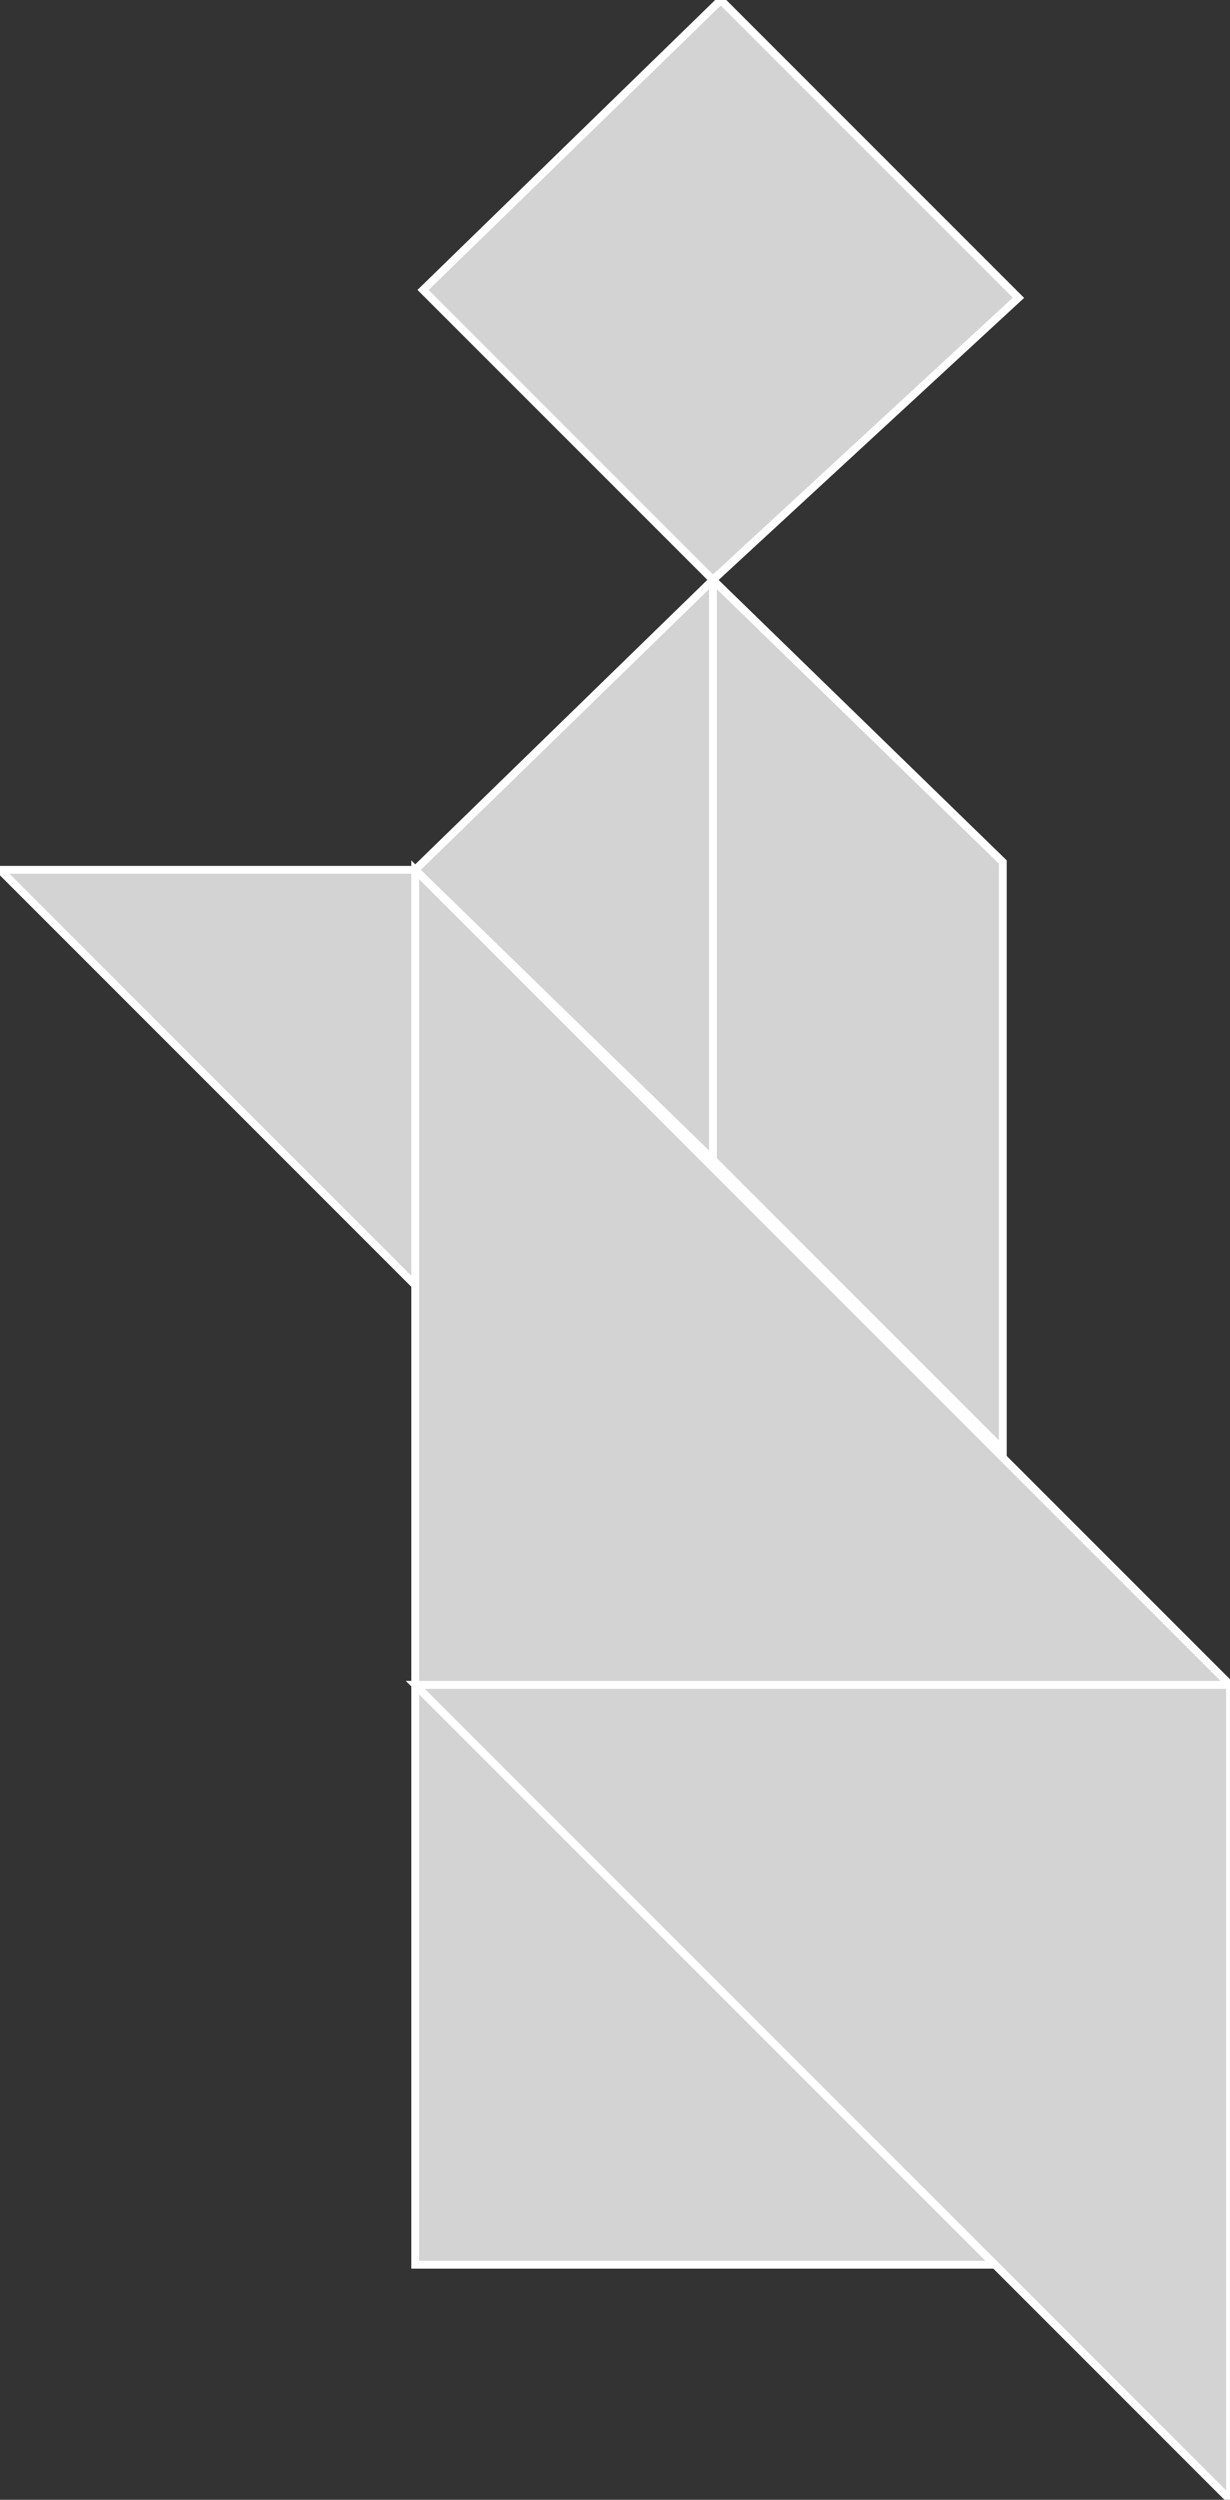 <?xml version="1.0" encoding="utf-8" ?>
<svg baseProfile="full" height="319" version="1.1" width="157" xmlns="http://www.w3.org/2000/svg" xmlns:ev="http://www.w3.org/2001/xml-events" xmlns:xlink="http://www.w3.org/1999/xlink"><rect width="100%" height="100%" fill="#333333" stroke="none"/><defs /><polygon fill="lightgray"  id="1" points="130.0,38.0 92.0,0.0 54.0,37.0 91.0,74.0" stroke = "white" strokewidth = "1" /><polygon fill="lightgray"  id="2" points="91.0,74.0 91.0,148.0 128.0,185.0 128.0,110.0" stroke = "white" strokewidth = "1" /><polygon fill="lightgray"  id="3" points="91.0,148.0 53.0,111.0 91.0,74.0" stroke = "white" strokewidth = "1" /><polygon fill="lightgray"  id="4" points="53.0,164.0 0.0,111.0 53.0,111.0" stroke = "white" strokewidth = "1" /><polygon fill="lightgray"  id="5" points="127.0,289.0 53.0,289.0 53.0,215.0" stroke = "white" strokewidth = "1" /><polygon fill="lightgray"  id="6" points="157.0,319.0 157.0,215.0 53.0,215.0" stroke = "white" strokewidth = "1" /><polygon fill="lightgray"  id="7" points="157.0,215.0 53.0,215.0 53.0,111.0" stroke = "white" strokewidth = "1" /></svg>